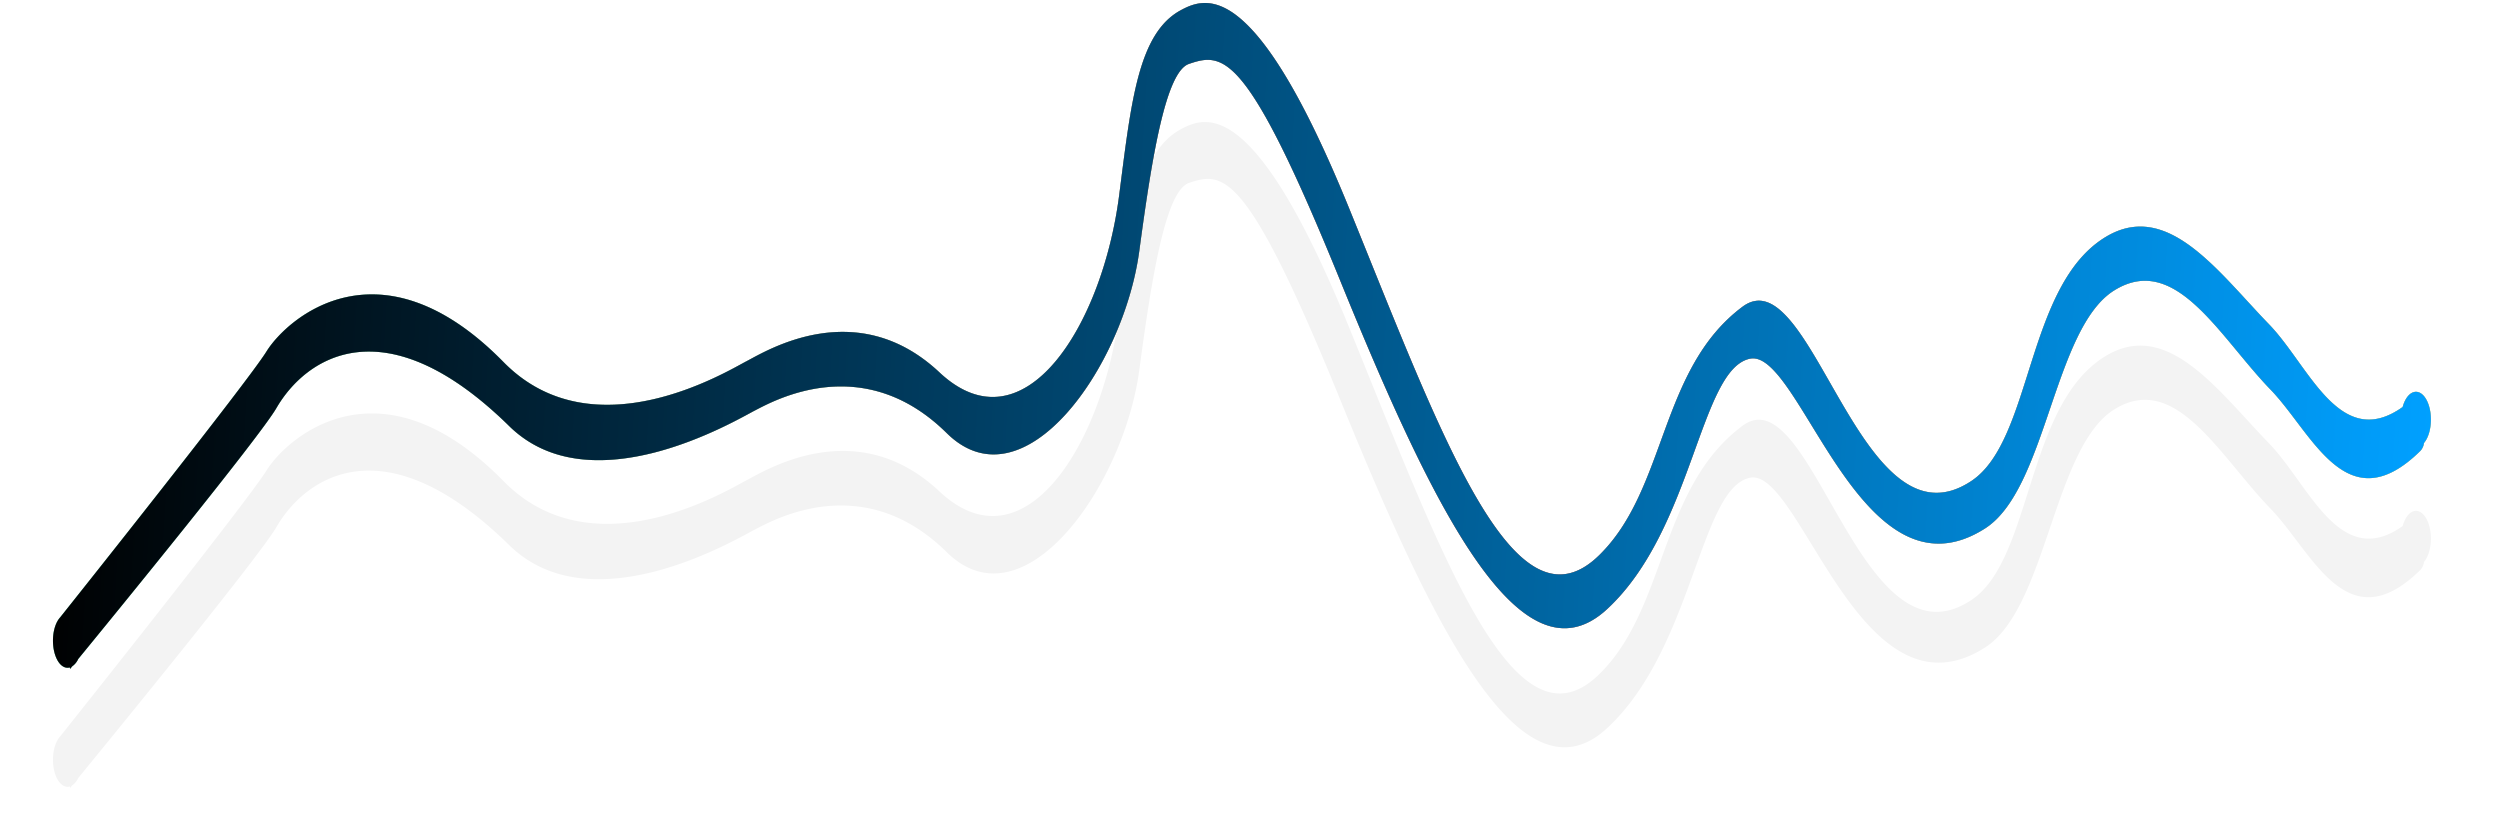 <svg xmlns="http://www.w3.org/2000/svg" width="105" height="35" viewBox="0 0 105 35"><defs><mask id="v58yb" width="2" height="2" x="-1" y="-1"><path fill="#fff" d="M2 0h101v29H2z"/><path d="M11.192 14.763c.859-1.388 4.765-4.847 9.955.443 3.766 3.839 9.378.394 10.199-.03.82-.424 4.621-2.81 8.11.463 3.536 3.318 6.842-1.94 7.55-7.445.502-3.907.792-6.794 2.588-7.765 1.11-.6 3.162-1.277 7.07 8.324 3.907 9.6 6.923 18.07 10.503 14.566 2.848-2.787 2.523-7.823 6.016-10.434 2.92-2.184 4.937 10.43 9.617 7.315 2.578-1.716 2.284-8.247 5.658-10.259 2.587-1.543 4.69 1.457 6.85 3.689 1.673 1.729 2.959 5.348 5.604 3.464.104-.378.315-.638.56-.638.345 0 .626.522.626 1.165 0 .414-.116.777-.291.984a.598.598 0 0 1-.147.328c-3.102 3.058-4.535-.75-6.296-2.568-2.16-2.233-3.99-5.772-6.567-4.167-2.552 1.59-2.835 8.343-5.425 9.997-5.226 3.336-7.75-7.55-9.866-7.131-2.116.42-2.381 7.153-6 10.512-3.62 3.359-7.318-4.213-11.226-13.814-3.907-9.6-4.889-9.577-6.347-9.077-.978.336-1.559 3.953-2.082 7.85-.658 4.896-4.867 10.834-8.089 7.655-3.509-3.464-7.248-1.367-8.069-.943-.82.424-6.865 4.027-10.307.648-5.234-5.139-8.549-2.879-9.78-.752-.697 1.204-6.802 8.68-8.321 10.534a.752.752 0 0 1-.251.307l-.09.109-.013-.062a.34.34 0 0 1-.096.014c-.337 0-.61-.508-.61-1.135 0-.418.12-.783.302-.98.641-.805 7.881-9.9 8.665-11.167z"/></mask><filter id="v58ya" width="131" height="64" x="-13" y="-15" filterUnits="userSpaceOnUse"><feOffset dy="5" in="SourceGraphic" result="FeOffset1106Out"/><feGaussianBlur in="FeOffset1106Out" result="FeGaussianBlur1107Out" stdDeviation="2 2"/></filter><linearGradient id="v58yc" x1="102.22" x2="2.22" y1="17.13" y2="11.09" gradientUnits="userSpaceOnUse"><stop offset="0" stop-color="#ffc875"/><stop offset=".41" stop-color="#f3595b"/><stop offset=".66" stop-color="#d9a783"/><stop offset="1" stop-color="#83d7c0"/></linearGradient><linearGradient id="v58yd" x1="102.22" x2="2.22" y1="17.13" y2="11.09" gradientUnits="userSpaceOnUse"><stop offset="0" stop-color="#00a0ff"/><stop offset="1"/></linearGradient></defs><g><g><g filter="url(#v58ya)"><path fill="none" d="M11.192 14.763c.859-1.388 4.765-4.847 9.955.443 3.766 3.839 9.378.394 10.199-.03.82-.424 4.621-2.81 8.11.463 3.536 3.318 6.842-1.94 7.55-7.445.502-3.907.792-6.794 2.588-7.765 1.11-.6 3.162-1.277 7.07 8.324 3.907 9.6 6.923 18.07 10.503 14.566 2.848-2.787 2.523-7.823 6.016-10.434 2.92-2.184 4.937 10.43 9.617 7.315 2.578-1.716 2.284-8.247 5.658-10.259 2.587-1.543 4.69 1.457 6.85 3.689 1.673 1.729 2.959 5.348 5.604 3.464.104-.378.315-.638.56-.638.345 0 .626.522.626 1.165 0 .414-.116.777-.291.984a.598.598 0 0 1-.147.328c-3.102 3.058-4.535-.75-6.296-2.568-2.16-2.233-3.99-5.772-6.567-4.167-2.552 1.59-2.835 8.343-5.425 9.997-5.226 3.336-7.75-7.55-9.866-7.131-2.116.42-2.381 7.153-6 10.512-3.62 3.359-7.318-4.213-11.226-13.814-3.907-9.6-4.889-9.577-6.347-9.077-.978.336-1.559 3.953-2.082 7.85-.658 4.896-4.867 10.834-8.089 7.655-3.509-3.464-7.248-1.367-8.069-.943-.82.424-6.865 4.027-10.307.648-5.234-5.139-8.549-2.879-9.78-.752-.697 1.204-6.802 8.68-8.321 10.534a.752.752 0 0 1-.251.307l-.09.109-.013-.062a.34.34 0 0 1-.096.014c-.337 0-.61-.508-.61-1.135 0-.418.12-.783.302-.98.641-.805 7.881-9.9 8.665-11.167z" mask="url(&quot;#v58yb&quot;)"/><path fill-opacity=".05" d="M11.192 14.763c.859-1.388 4.765-4.847 9.955.443 3.766 3.839 9.378.394 10.199-.03.82-.424 4.621-2.81 8.11.463 3.536 3.318 6.842-1.94 7.55-7.445.502-3.907.792-6.794 2.588-7.765 1.11-.6 3.162-1.277 7.07 8.324 3.907 9.6 6.923 18.07 10.503 14.566 2.848-2.787 2.523-7.823 6.016-10.434 2.92-2.184 4.937 10.43 9.617 7.315 2.578-1.716 2.284-8.247 5.658-10.259 2.587-1.543 4.69 1.457 6.85 3.689 1.673 1.729 2.959 5.348 5.604 3.464.104-.378.315-.638.56-.638.345 0 .626.522.626 1.165 0 .414-.116.777-.291.984a.598.598 0 0 1-.147.328c-3.102 3.058-4.535-.75-6.296-2.568-2.16-2.233-3.99-5.772-6.567-4.167-2.552 1.59-2.835 8.343-5.425 9.997-5.226 3.336-7.75-7.55-9.866-7.131-2.116.42-2.381 7.153-6 10.512-3.62 3.359-7.318-4.213-11.226-13.814-3.907-9.6-4.889-9.577-6.347-9.077-.978.336-1.559 3.953-2.082 7.85-.658 4.896-4.867 10.834-8.089 7.655-3.509-3.464-7.248-1.367-8.069-.943-.82.424-6.865 4.027-10.307.648-5.234-5.139-8.549-2.879-9.78-.752-.697 1.204-6.802 8.68-8.321 10.534a.752.752 0 0 1-.251.307l-.09.109-.013-.062a.34.34 0 0 1-.096.014c-.337 0-.61-.508-.61-1.135 0-.418.12-.783.302-.98.641-.805 7.881-9.9 8.665-11.167z"/></g><path fill="#69c496" d="M11.192 14.763c.859-1.388 4.765-4.847 9.955.443 3.766 3.839 9.378.394 10.199-.03.82-.424 4.621-2.81 8.11.463 3.536 3.318 6.842-1.94 7.55-7.445.502-3.907.792-6.794 2.588-7.765 1.11-.6 3.162-1.277 7.07 8.324 3.907 9.6 6.923 18.07 10.503 14.566 2.848-2.787 2.523-7.823 6.016-10.434 2.92-2.184 4.937 10.43 9.617 7.315 2.578-1.716 2.284-8.247 5.658-10.259 2.587-1.543 4.69 1.457 6.85 3.689 1.673 1.729 2.959 5.348 5.604 3.464.104-.378.315-.638.56-.638.345 0 .626.522.626 1.165 0 .414-.116.777-.291.984a.598.598 0 0 1-.147.328c-3.102 3.058-4.535-.75-6.296-2.568-2.16-2.233-3.99-5.772-6.567-4.167-2.552 1.59-2.835 8.343-5.425 9.997-5.226 3.336-7.75-7.55-9.866-7.131-2.116.42-2.381 7.153-6 10.512-3.62 3.359-7.318-4.213-11.226-13.814-3.907-9.6-4.889-9.577-6.347-9.077-.978.336-1.559 3.953-2.082 7.85-.658 4.896-4.867 10.834-8.089 7.655-3.509-3.464-7.248-1.367-8.069-.943-.82.424-6.865 4.027-10.307.648-5.234-5.139-8.549-2.879-9.78-.752-.697 1.204-6.802 8.68-8.321 10.534a.752.752 0 0 1-.251.307l-.09.109-.013-.062a.34.34 0 0 1-.096.014c-.337 0-.61-.508-.61-1.135 0-.418.12-.783.302-.98.641-.805 7.881-9.9 8.665-11.167z"/><path fill="url(#v58yc)" d="M11.192 14.763c.859-1.388 4.765-4.847 9.955.443 3.766 3.839 9.378.394 10.199-.03.82-.424 4.621-2.81 8.11.463 3.536 3.318 6.842-1.94 7.55-7.445.502-3.907.792-6.794 2.588-7.765 1.11-.6 3.162-1.277 7.07 8.324 3.907 9.6 6.923 18.07 10.503 14.566 2.848-2.787 2.523-7.823 6.016-10.434 2.92-2.184 4.937 10.43 9.617 7.315 2.578-1.716 2.284-8.247 5.658-10.259 2.587-1.543 4.69 1.457 6.85 3.689 1.673 1.729 2.959 5.348 5.604 3.464.104-.378.315-.638.56-.638.345 0 .626.522.626 1.165 0 .414-.116.777-.291.984a.598.598 0 0 1-.147.328c-3.102 3.058-4.535-.75-6.296-2.568-2.16-2.233-3.99-5.772-6.567-4.167-2.552 1.59-2.835 8.343-5.425 9.997-5.226 3.336-7.75-7.55-9.866-7.131-2.116.42-2.381 7.153-6 10.512-3.62 3.359-7.318-4.213-11.226-13.814-3.907-9.6-4.889-9.577-6.347-9.077-.978.336-1.559 3.953-2.082 7.85-.658 4.896-4.867 10.834-8.089 7.655-3.509-3.464-7.248-1.367-8.069-.943-.82.424-6.865 4.027-10.307.648-5.234-5.139-8.549-2.879-9.78-.752-.697 1.204-6.802 8.68-8.321 10.534a.752.752 0 0 1-.251.307l-.09.109-.013-.062a.34.34 0 0 1-.096.014c-.337 0-.61-.508-.61-1.135 0-.418.12-.783.302-.98.641-.805 7.881-9.9 8.665-11.167z"/><path fill="url(#v58yd)" d="M11.192 14.763c.859-1.388 4.765-4.847 9.955.443 3.766 3.839 9.378.394 10.199-.03.82-.424 4.621-2.81 8.11.463 3.536 3.318 6.842-1.94 7.55-7.445.502-3.907.792-6.794 2.588-7.765 1.11-.6 3.162-1.277 7.07 8.324 3.907 9.6 6.923 18.07 10.503 14.566 2.848-2.787 2.523-7.823 6.016-10.434 2.92-2.184 4.937 10.43 9.617 7.315 2.578-1.716 2.284-8.247 5.658-10.259 2.587-1.543 4.69 1.457 6.85 3.689 1.673 1.729 2.959 5.348 5.604 3.464.104-.378.315-.638.56-.638.345 0 .626.522.626 1.165 0 .414-.116.777-.291.984a.598.598 0 0 1-.147.328c-3.102 3.058-4.535-.75-6.296-2.568-2.16-2.233-3.99-5.772-6.567-4.167-2.552 1.59-2.835 8.343-5.425 9.997-5.226 3.336-7.75-7.55-9.866-7.131-2.116.42-2.381 7.153-6 10.512-3.62 3.359-7.318-4.213-11.226-13.814-3.907-9.6-4.889-9.577-6.347-9.077-.978.336-1.559 3.953-2.082 7.85-.658 4.896-4.867 10.834-8.089 7.655-3.509-3.464-7.248-1.367-8.069-.943-.82.424-6.865 4.027-10.307.648-5.234-5.139-8.549-2.879-9.78-.752-.697 1.204-6.802 8.68-8.321 10.534a.752.752 0 0 1-.251.307l-.09.109-.013-.062a.34.34 0 0 1-.096.014c-.337 0-.61-.508-.61-1.135 0-.418.12-.783.302-.98.641-.805 7.881-9.9 8.665-11.167z"/></g></g></svg>